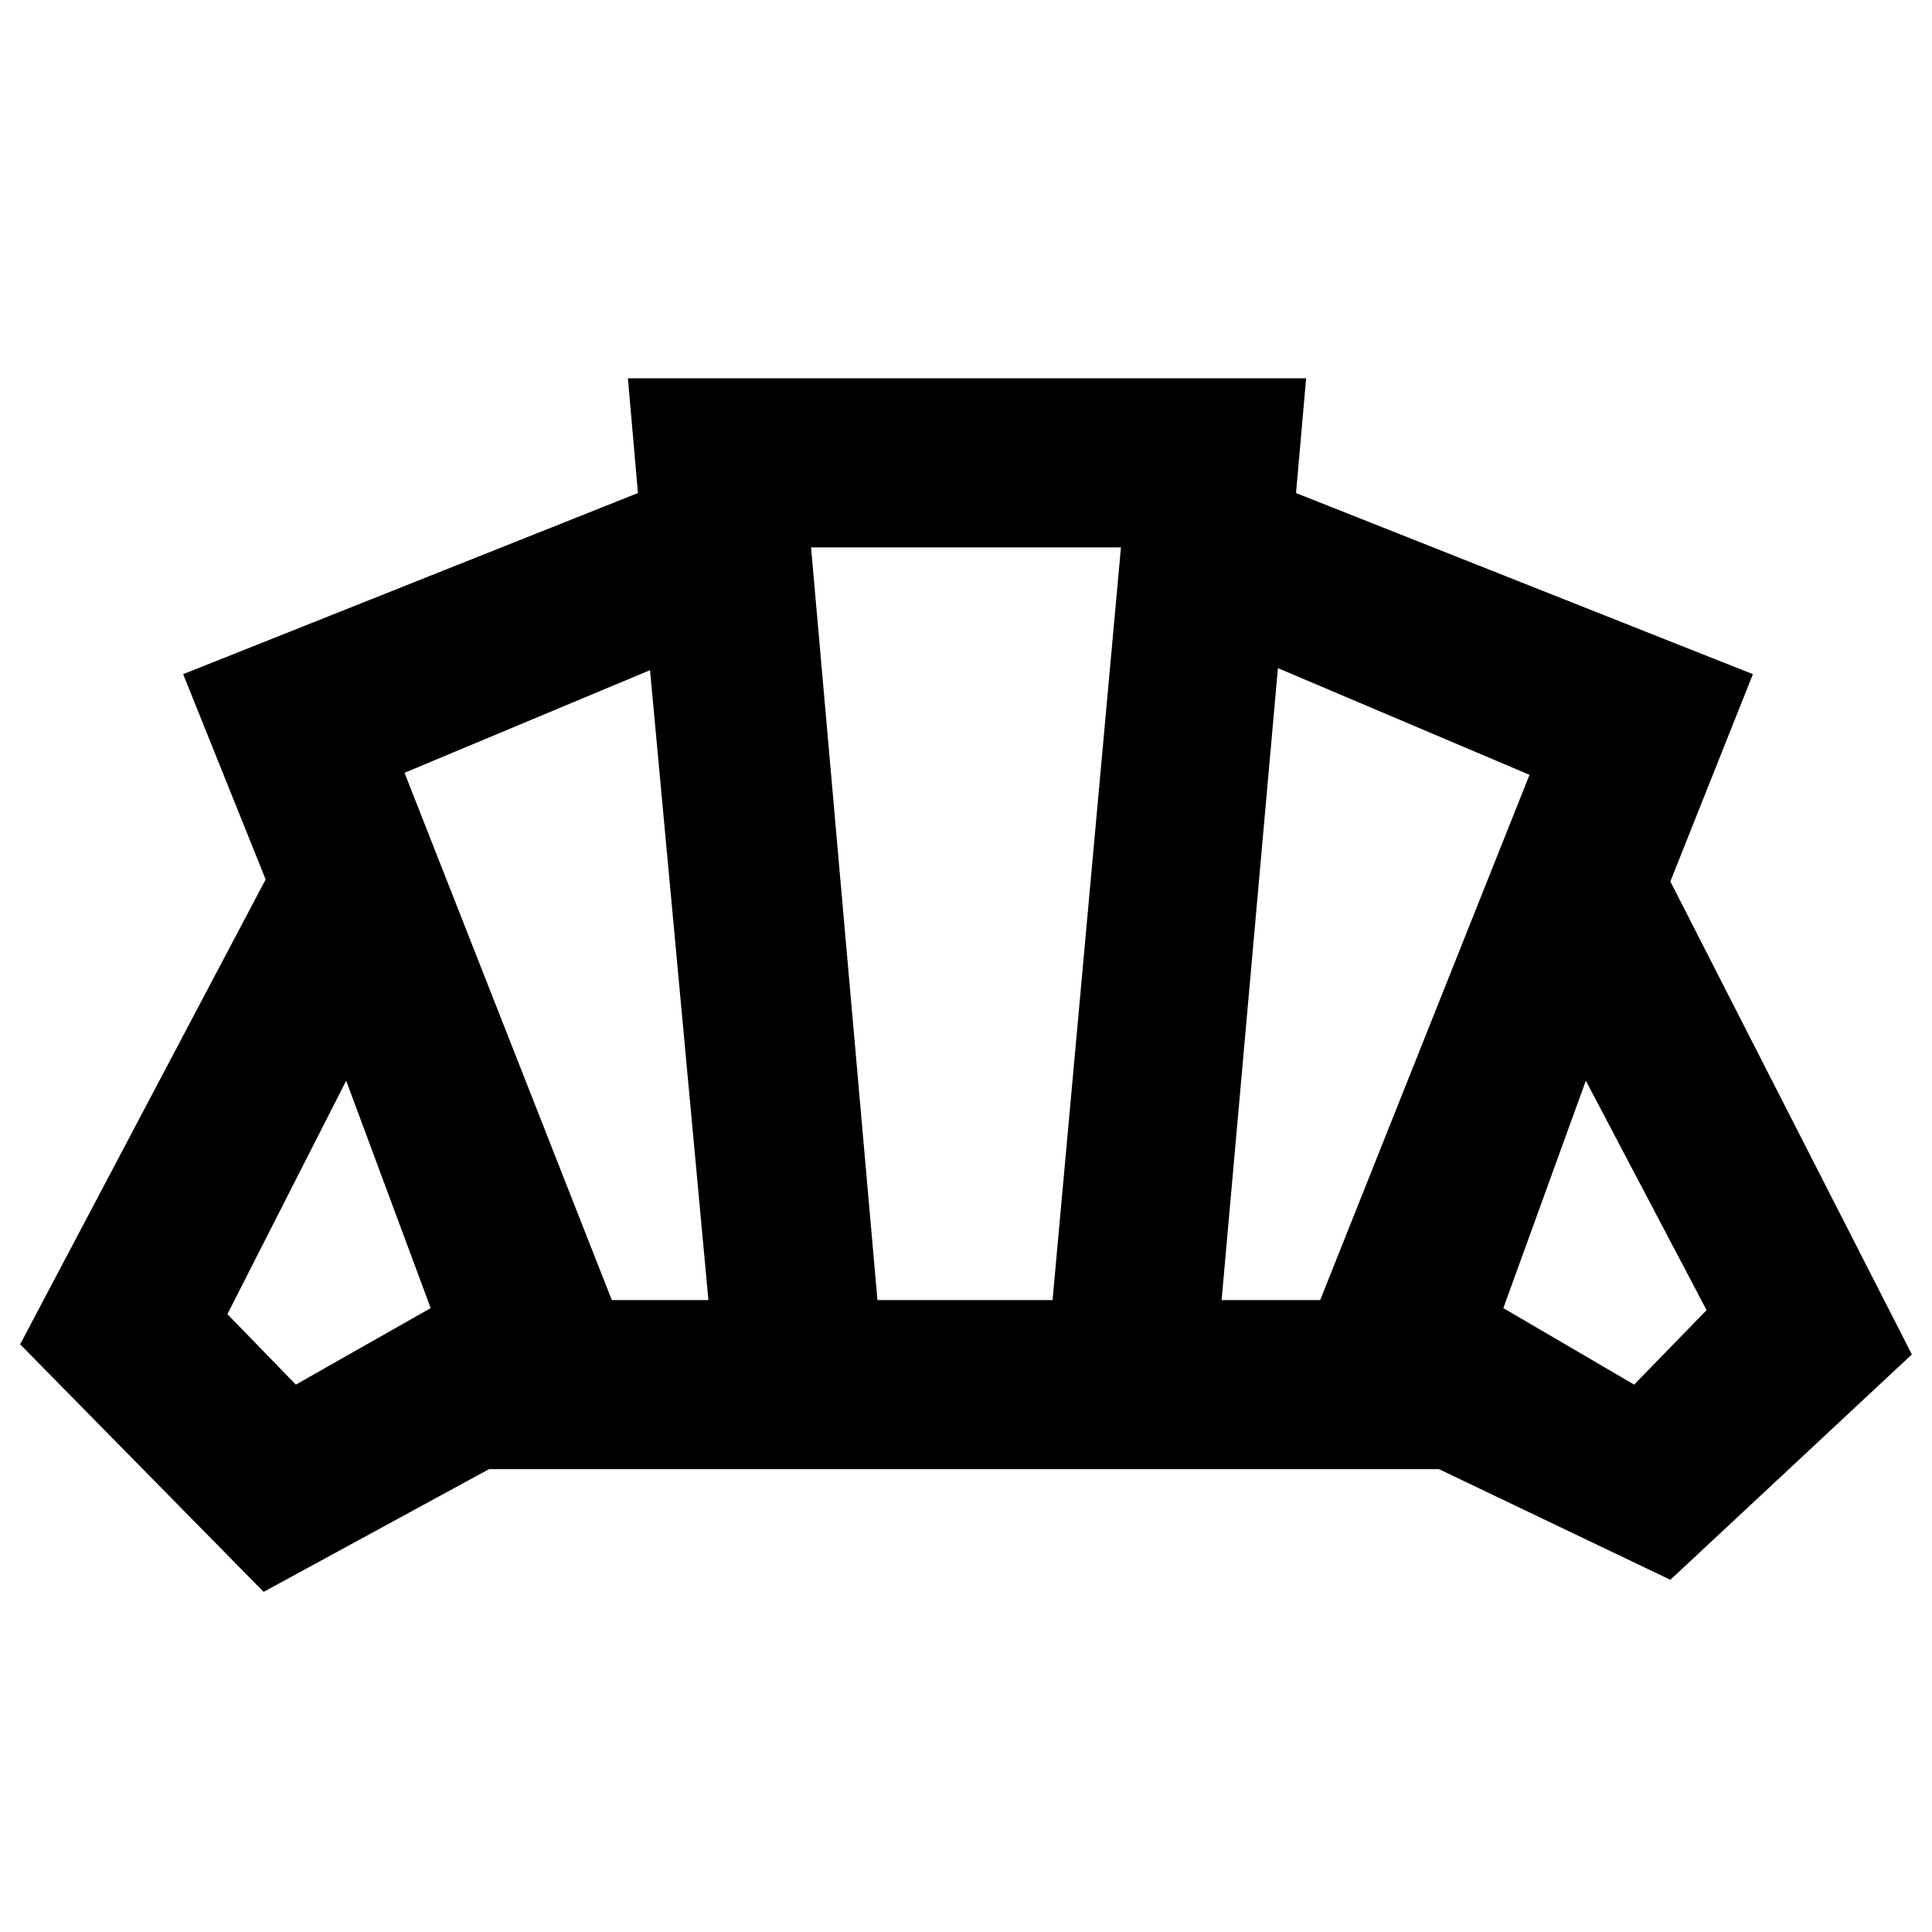 <svg xmlns="http://www.w3.org/2000/svg" height="40" width="40"><path d="M20.042 30.417Zm13.791-1.75 1.5-1.542-2.5-4.75-1.708 4.708Zm-8.541-1.75h2.041l4.334-10.875-5.209-2.209Zm-12.625 0h2l-1.209-13.042L8.375 16Zm-6.542 1.75 2.792-1.584-1.75-4.708-2.459 4.833Zm12.042-1.75h3.625l1.416-15.584h-6.416ZM5.458 32.958.417 27.833 5.5 18.208l-1.708-4.25 9.416-3.75L13 7.833h14.042l-.209 2.375 9.459 3.75-1.709 4.292 5 9.792-5 4.666-4.791-2.291H10.125Z"/></svg>